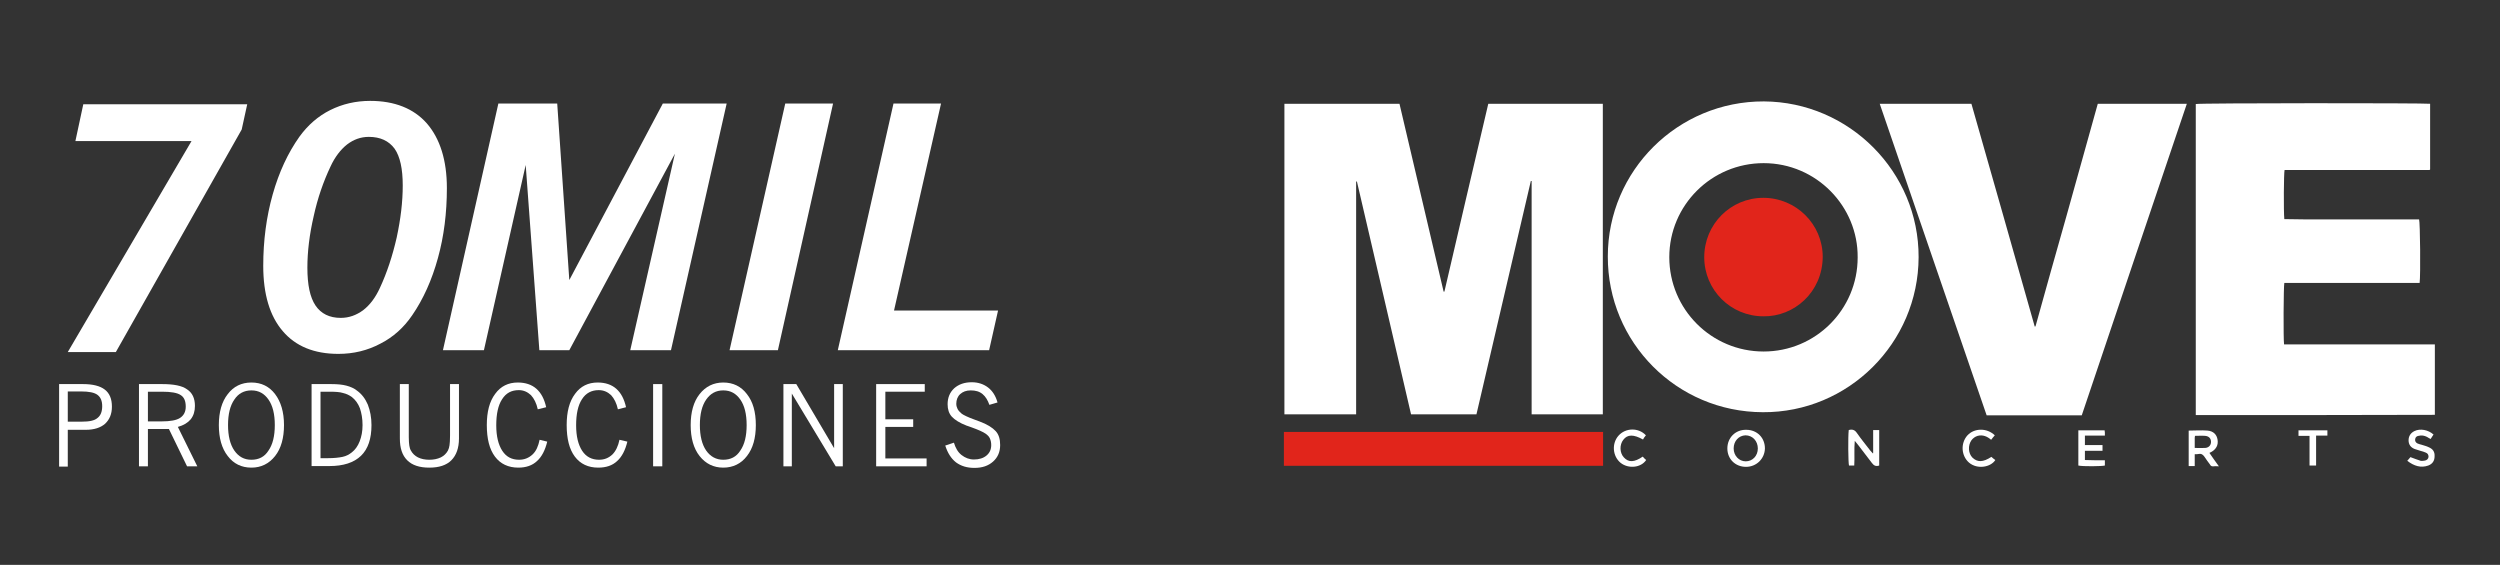<?xml version="1.0" encoding="utf-8"?>
<!-- Generator: Adobe Illustrator 25.2.1, SVG Export Plug-In . SVG Version: 6.00 Build 0)  -->
<svg version="1.1" id="Layer_1" xmlns="http://www.w3.org/2000/svg" xmlns:xlink="http://www.w3.org/1999/xlink" x="0px" y="0px"
	 viewBox="0 0 95.16 21.5" style="enable-background:new 0 0 95.16 21.5;" xml:space="preserve">
<rect x="0" y="0" width="95.16" height="21.5" fill="#333333" stroke="none"/>
<style type="text/css">
	.st0{fill-rule:evenodd;clip-rule:evenodd;fill:#FFFFFF;}
	.st1{fill-rule:evenodd;clip-rule:evenodd;fill:#E1251B;}
	.st2{fill:#FFFFFF;}
</style>
<g>
	<path class="st0" d="M53.71,15.77c-0.69-2.96-1.37-5.91-2.06-8.86c-0.01,0-0.02,0-0.03,0c0,2.95,0,5.9,0,8.86
		c-0.92,0-1.82,0-2.73,0c0-3.94,0-7.88,0-11.82c1.46,0,2.91,0,4.38,0c0.56,2.38,1.12,4.77,1.68,7.15c0.01,0,0.02,0,0.03,0
		c0.55-2.38,1.11-4.76,1.67-7.15c1.46,0,2.91,0,4.36,0c0,3.94,0,7.88,0,11.82c-0.9,0-1.8,0-2.71,0c0-2.97,0-5.92,0-8.88
		c-0.01,0-0.02,0-0.03,0c-0.69,2.96-1.38,5.92-2.07,8.88C55.36,15.77,54.55,15.77,53.71,15.77z"/>
	<path class="st0" d="M83.58,15.8c0-3.96,0-7.9,0-11.84c0.12-0.04,8.75-0.04,8.92-0.01c0,0.83,0,1.67,0,2.5
		c-0.01,0.01-0.01,0.01-0.01,0.01c-0.01,0-0.01,0.01-0.01,0.01c-0.01,0-0.02,0-0.03,0c-0.01,0-0.02,0-0.03,0c-0.01,0-0.02,0-0.03,0
		c-1.79,0-3.59,0-5.38,0c-0.01,0-0.02,0-0.03,0l-0.01,0l-0.01,0c-0.03,0.11-0.04,1.57-0.01,1.87c0.24,0.01,0.48,0,0.72,0.01
		c0.25,0,0.5,0,0.75,0c0.25,0,0.49,0,0.73,0c0.25,0,0.49,0,0.73,0c0.24,0,0.49,0,0.73,0c0.25,0,0.5,0,0.74,0c0.25,0,0.49,0,0.73,0
		c0.04,0.12,0.06,2.13,0.02,2.42c-1.72,0-3.43,0-5.15,0c-0.03,0.12-0.04,2.13-0.01,2.34c1.91,0,3.82,0,5.74,0c0,0.9,0,1.79,0,2.68
		C89.64,15.8,86.62,15.8,83.58,15.8z"/>
	<path class="st0" d="M77.48,12.42c0.39-1.41,0.79-2.83,1.19-4.24c0.39-1.41,0.79-2.82,1.18-4.23c1.12,0,2.24,0,3.39,0
		c-1.34,3.96-2.67,7.91-4,11.86c-1.21,0-2.41,0-3.62,0c-1.36-3.95-2.71-7.9-4.07-11.86c1.17,0,2.32,0,3.49,0
		c0.81,2.83,1.61,5.66,2.41,8.48C77.46,12.43,77.47,12.43,77.48,12.42z"/>
	<path class="st0" d="M73.03,9.79c-0.01,3.27-2.68,5.92-5.93,5.9c-3.28-0.01-5.91-2.66-5.9-5.93c0-3.27,2.67-5.91,5.94-5.9
		C70.39,3.88,73.04,6.54,73.03,9.79z M70.71,9.8c0.02-1.94-1.57-3.59-3.58-3.59c-1.98,0-3.59,1.6-3.59,3.58
		c0,1.98,1.6,3.59,3.59,3.59C69.11,13.38,70.71,11.78,70.71,9.8z"/>
	<path class="st1" d="M48.87,17.73c0-0.44,0-0.86,0-1.29c4.05,0,8.1,0,12.15,0c0,0.43,0,0.86,0,1.29
		C56.97,17.73,52.92,17.73,48.87,17.73z"/>
	<path class="st2" d="M71.3,17.25c0-0.29,0-0.58,0-0.88c0.09,0,0.15,0,0.23,0c0,0.45,0,0.9,0,1.35c-0.12,0.04-0.2,0.01-0.28-0.1
		c-0.17-0.23-0.35-0.45-0.52-0.68c-0.03-0.04-0.07-0.09-0.13-0.16c-0.03,0.33,0,0.63-0.02,0.94c-0.07,0-0.13,0-0.2,0
		c-0.03-0.1-0.04-1.09-0.01-1.35c0.13-0.04,0.23-0.01,0.31,0.11c0.16,0.23,0.34,0.45,0.51,0.67c0.03,0.03,0.06,0.07,0.09,0.1
		C71.28,17.26,71.29,17.26,71.3,17.25z"/>
	<path class="st2" d="M66.46,17.77c-0.41,0-0.71-0.3-0.71-0.7c0-0.41,0.31-0.72,0.72-0.71c0.41,0,0.71,0.3,0.71,0.71
		C67.17,17.46,66.86,17.77,66.46,17.77z M65.99,17.07c0,0.27,0.2,0.49,0.46,0.49c0.26,0,0.46-0.21,0.46-0.49
		c0-0.28-0.2-0.5-0.47-0.5C66.18,16.58,65.99,16.79,65.99,17.07z"/>
	<path class="st2" d="M80.12,17.52c0,0.08,0,0.14,0,0.2c-0.11,0.03-0.84,0.04-1.01,0c0-0.44,0-0.88,0-1.34c0.33,0,0.66,0,1,0
		c0,0.03,0.01,0.06,0.01,0.09s0,0.06,0,0.11c-0.25,0-0.5,0-0.76,0c0,0.13,0,0.24,0,0.36c0.22,0,0.44,0,0.67,0c0,0.08,0,0.14,0,0.22
		c-0.22,0-0.44,0-0.67,0c0,0.12,0,0.23,0,0.35C79.6,17.52,79.85,17.52,80.12,17.52z"/>
	<path class="st2" d="M91.63,17.54c0.06-0.06,0.1-0.12,0.12-0.14c0.14,0.05,0.26,0.1,0.39,0.14c0.05,0.01,0.11,0,0.17-0.01
		c0.07-0.02,0.12-0.06,0.13-0.14c0-0.08-0.03-0.13-0.1-0.16c-0.07-0.03-0.13-0.05-0.21-0.07c-0.07-0.03-0.15-0.04-0.22-0.07
		c-0.15-0.06-0.23-0.17-0.23-0.33c0-0.16,0.08-0.28,0.22-0.35c0.22-0.11,0.53-0.05,0.73,0.13c-0.03,0.05-0.07,0.1-0.11,0.17
		c-0.05-0.03-0.1-0.05-0.14-0.08c-0.1-0.05-0.2-0.07-0.32-0.04c-0.07,0.01-0.12,0.05-0.13,0.13c-0.01,0.08,0.03,0.13,0.09,0.16
		c0.05,0.02,0.11,0.04,0.16,0.05c0.09,0.03,0.18,0.05,0.26,0.09c0.17,0.07,0.24,0.18,0.23,0.35c0,0.17-0.08,0.29-0.24,0.35
		C92.15,17.82,91.89,17.74,91.63,17.54z"/>
	<path class="st2" d="M62.53,17.38c0.04,0.05,0.08,0.09,0.13,0.13c-0.2,0.3-0.68,0.34-0.97,0.11c-0.31-0.25-0.35-0.74-0.08-1.04
		c0.27-0.3,0.76-0.31,1.04-0.01c-0.02,0.03-0.05,0.06-0.07,0.09c-0.02,0.03-0.03,0.05-0.04,0.07c-0.36-0.2-0.59-0.2-0.75,0.01
		c-0.15,0.19-0.14,0.5,0.02,0.67C61.99,17.61,62.21,17.6,62.53,17.38z"/>
	<path class="st2" d="M75.8,17.39c0.06,0.05,0.1,0.09,0.15,0.12c-0.17,0.27-0.68,0.37-1,0.1c-0.3-0.26-0.33-0.74-0.06-1.04
		c0.26-0.28,0.74-0.29,1.04,0c-0.04,0.05-0.09,0.1-0.14,0.17c-0.15-0.13-0.32-0.2-0.51-0.15c-0.1,0.03-0.18,0.09-0.24,0.17
		c-0.14,0.2-0.12,0.5,0.04,0.66C75.27,17.6,75.48,17.6,75.8,17.39z"/>
	<path class="st2" d="M88.59,16.38c0,0.07,0,0.13,0,0.2c-0.14,0-0.28,0-0.43,0c0,0.39,0,0.76,0,1.14c-0.08,0-0.15,0-0.25,0
		c0-0.18,0-0.37,0-0.56c0-0.19,0-0.37,0-0.57c-0.14,0-0.28,0-0.42,0c0-0.08,0-0.14,0-0.21C87.85,16.38,88.21,16.38,88.59,16.38z"/>
	<path class="st2" d="M84.1,17.24c0.03-0.02,0.04-0.02,0.06-0.03c0.2-0.11,0.28-0.27,0.25-0.47c-0.03-0.2-0.16-0.33-0.38-0.35
		c-0.24-0.02-0.48,0-0.72,0c0,0.46,0,0.9,0,1.35c0.08,0,0.15,0,0.23,0c0-0.15,0-0.3,0-0.45c0.06,0,0.11,0,0.15-0.01
		c0.11-0.02,0.17,0.03,0.23,0.12c0.06,0.1,0.13,0.18,0.2,0.28c0.03,0.06,0.07,0.08,0.15,0.07c0.05-0.01,0.11,0,0.19,0
		C84.32,17.56,84.21,17.4,84.1,17.24z M83.54,17.05c0-0.14,0-0.26,0-0.39c0-0.02,0.01-0.04,0.01-0.07c0.13,0,0.26-0.01,0.38,0
		c0.15,0.01,0.23,0.1,0.23,0.23c0,0.12-0.08,0.22-0.22,0.23C83.81,17.06,83.68,17.05,83.54,17.05z"/>
	<path class="st1" d="M67.12,12.04c-1.24,0-2.25-1-2.25-2.25c0-1.25,1-2.26,2.25-2.26c1.24,0,2.26,1,2.26,2.25
		C69.37,11.12,68.29,12.06,67.12,12.04z"/>
</g>
<g>
	<polygon class="st2" points="2.58,13.4 7.29,5.37 2.87,5.37 3.17,3.97 9.41,3.97 9.2,4.93 4.41,13.4 	"/>
	<path class="st2" d="M10.02,10.12c0-0.96,0.12-1.87,0.36-2.72c0.24-0.85,0.58-1.58,1.02-2.2c0.32-0.44,0.71-0.78,1.17-1.01
		c0.46-0.23,0.97-0.35,1.52-0.35c0.93,0,1.66,0.29,2.16,0.86c0.5,0.58,0.76,1.4,0.76,2.46c0,0.94-0.11,1.83-0.34,2.66
		c-0.23,0.84-0.56,1.57-0.98,2.18c-0.32,0.47-0.72,0.83-1.21,1.08c-0.49,0.26-1.02,0.39-1.6,0.39c-0.92,0-1.63-0.29-2.12-0.87
		C10.27,12.03,10.02,11.2,10.02,10.12 M14.04,5.21c-0.31,0-0.58,0.1-0.83,0.29c-0.24,0.19-0.46,0.47-0.63,0.84
		c-0.27,0.57-0.49,1.2-0.64,1.89c-0.16,0.69-0.24,1.35-0.24,1.96c0,0.65,0.1,1.13,0.31,1.44c0.21,0.31,0.53,0.47,0.96,0.47
		c0.31,0,0.59-0.1,0.85-0.29c0.26-0.2,0.47-0.48,0.64-0.85c0.27-0.58,0.48-1.22,0.64-1.92c0.15-0.7,0.23-1.35,0.23-1.98
		c0-0.63-0.1-1.1-0.31-1.4C14.8,5.36,14.47,5.21,14.04,5.21"/>
	<polygon class="st2" points="16.86,13.33 18.97,3.94 21.21,3.94 21.67,10.66 25.23,3.94 27.66,3.94 25.54,13.33 23.99,13.33 
		25.69,5.85 21.67,13.33 20.53,13.33 20.01,6.28 18.42,13.33 	"/>
	<polygon class="st2" points="27.77,13.33 29.89,3.94 31.71,3.94 29.61,13.33 	"/>
	<polygon class="st2" points="31.89,13.33 34.01,3.94 35.82,3.94 34.03,11.82 37.99,11.82 37.65,13.33 	"/>
	<path class="st2" d="M2.25,17.75v-3.13h0.91c0.37,0,0.65,0.07,0.83,0.21c0.18,0.14,0.27,0.35,0.27,0.65c0,0.28-0.09,0.49-0.26,0.65
		c-0.17,0.15-0.42,0.23-0.73,0.23H2.58v1.4H2.25z M2.58,16.05h0.53c0.29,0,0.49-0.04,0.6-0.14c0.12-0.09,0.18-0.24,0.18-0.45
		c0-0.2-0.06-0.34-0.18-0.43c-0.12-0.09-0.33-0.13-0.62-0.13H2.58V16.05z"/>
	<path class="st2" d="M5.29,17.75v-3.13h0.88c0.44,0,0.76,0.06,0.95,0.2c0.2,0.13,0.3,0.34,0.3,0.63c0,0.2-0.05,0.37-0.16,0.51
		c-0.11,0.13-0.27,0.23-0.49,0.29l0.74,1.5H7.12l-0.69-1.42H5.63v1.42H5.29z M6.17,14.91H5.63v1.13h0.52c0.32,0,0.56-0.04,0.7-0.13
		c0.14-0.09,0.22-0.23,0.22-0.43c0-0.21-0.06-0.36-0.19-0.44C6.75,14.95,6.51,14.91,6.17,14.91"/>
	<path class="st2" d="M8.33,16.18c0-0.49,0.11-0.89,0.34-1.18c0.22-0.29,0.52-0.44,0.9-0.44c0.38,0,0.68,0.15,0.9,0.44
		c0.22,0.29,0.34,0.68,0.34,1.18c0,0.49-0.11,0.89-0.34,1.18c-0.23,0.29-0.53,0.44-0.9,0.44c-0.38,0-0.68-0.15-0.9-0.44
		C8.44,17.07,8.33,16.67,8.33,16.18 M8.68,16.18c0,0.41,0.08,0.74,0.24,0.97c0.16,0.23,0.37,0.35,0.65,0.35
		c0.28,0,0.5-0.11,0.65-0.35c0.16-0.23,0.24-0.55,0.24-0.97c0-0.42-0.08-0.74-0.24-0.97c-0.16-0.23-0.37-0.35-0.65-0.35
		c-0.28,0-0.5,0.12-0.65,0.35C8.76,15.44,8.68,15.76,8.68,16.18"/>
	<path class="st2" d="M11.86,17.75v-3.13h0.75c0.24,0,0.43,0.02,0.58,0.06c0.15,0.04,0.29,0.1,0.4,0.19C13.77,15,13.9,15.17,14,15.4
		c0.09,0.23,0.14,0.49,0.14,0.78c0,0.52-0.13,0.91-0.4,1.17c-0.27,0.26-0.67,0.39-1.2,0.39H11.86z M12.53,14.91H12.2v2.53h0.28
		c0.23,0,0.42-0.02,0.56-0.05c0.14-0.03,0.25-0.09,0.35-0.17c0.13-0.1,0.23-0.24,0.3-0.42c0.07-0.18,0.11-0.38,0.11-0.62
		c0-0.25-0.04-0.46-0.1-0.64c-0.07-0.18-0.17-0.32-0.31-0.43c-0.1-0.07-0.2-0.12-0.33-0.15C12.94,14.92,12.76,14.91,12.53,14.91"/>
	<path class="st2" d="M15.22,14.62h0.34v2.02c0,0.14,0.01,0.25,0.02,0.32c0.01,0.07,0.03,0.14,0.06,0.19
		c0.06,0.11,0.15,0.2,0.27,0.26c0.12,0.06,0.27,0.09,0.43,0.09c0.17,0,0.31-0.03,0.44-0.09c0.12-0.06,0.21-0.15,0.27-0.26
		c0.03-0.06,0.05-0.13,0.06-0.2c0.01-0.07,0.02-0.2,0.02-0.37v-1.96h0.34v2.07c0,0.36-0.1,0.64-0.29,0.83
		c-0.19,0.19-0.47,0.28-0.84,0.28c-0.37,0-0.65-0.09-0.84-0.28c-0.19-0.19-0.28-0.46-0.28-0.83V14.62z"/>
	<path class="st2" d="M20.83,16.81c-0.08,0.33-0.21,0.58-0.39,0.74c-0.18,0.17-0.42,0.25-0.71,0.25c-0.38,0-0.68-0.14-0.89-0.42
		c-0.21-0.28-0.31-0.68-0.31-1.2c0-0.5,0.1-0.9,0.32-1.19c0.21-0.29,0.5-0.43,0.86-0.43c0.29,0,0.53,0.08,0.71,0.24
		c0.18,0.16,0.3,0.39,0.37,0.7l-0.32,0.08c-0.05-0.23-0.14-0.41-0.26-0.54c-0.13-0.12-0.28-0.19-0.46-0.19
		c-0.28,0-0.49,0.11-0.64,0.35c-0.15,0.23-0.22,0.56-0.22,0.99c0,0.42,0.08,0.74,0.23,0.97c0.15,0.23,0.36,0.34,0.64,0.34
		c0.2,0,0.37-0.07,0.51-0.2c0.14-0.13,0.22-0.32,0.27-0.56L20.83,16.81z"/>
	<path class="st2" d="M23.88,16.81c-0.08,0.33-0.21,0.58-0.39,0.74c-0.18,0.17-0.42,0.25-0.72,0.25c-0.38,0-0.68-0.14-0.89-0.42
		c-0.21-0.28-0.31-0.68-0.31-1.2c0-0.5,0.1-0.9,0.32-1.19c0.21-0.29,0.5-0.43,0.86-0.43c0.29,0,0.53,0.08,0.71,0.24
		c0.18,0.16,0.3,0.39,0.37,0.7l-0.31,0.08c-0.05-0.23-0.14-0.41-0.26-0.54c-0.13-0.12-0.28-0.19-0.47-0.19
		c-0.27,0-0.49,0.11-0.64,0.35c-0.15,0.23-0.22,0.56-0.22,0.99c0,0.42,0.08,0.74,0.23,0.97c0.15,0.23,0.37,0.34,0.64,0.34
		c0.21,0,0.37-0.07,0.51-0.2c0.13-0.13,0.22-0.32,0.27-0.56L23.88,16.81z"/>
	<rect x="24.86" y="14.62" class="st2" width="0.35" height="3.13"/>
	<path class="st2" d="M26.29,16.18c0-0.49,0.11-0.89,0.34-1.18c0.23-0.29,0.53-0.44,0.9-0.44c0.38,0,0.68,0.15,0.9,0.44
		c0.23,0.29,0.34,0.68,0.34,1.18c0,0.49-0.11,0.89-0.34,1.18c-0.22,0.29-0.53,0.44-0.9,0.44c-0.37,0-0.67-0.15-0.9-0.44
		C26.4,17.07,26.29,16.67,26.29,16.18 M26.64,16.18c0,0.41,0.08,0.74,0.24,0.97c0.16,0.23,0.38,0.35,0.65,0.35
		c0.28,0,0.5-0.11,0.65-0.35c0.16-0.23,0.24-0.55,0.24-0.97c0-0.42-0.08-0.74-0.24-0.97c-0.16-0.23-0.37-0.35-0.65-0.35
		c-0.28,0-0.49,0.12-0.65,0.35C26.72,15.44,26.64,15.76,26.64,16.18"/>
	<polygon class="st2" points="29.82,17.75 29.82,14.62 30.31,14.62 31.75,17.06 31.75,14.62 32.08,14.62 32.08,17.75 31.81,17.75 
		30.14,14.98 30.14,17.75 	"/>
	<polygon class="st2" points="33.35,17.75 33.35,14.62 35.2,14.62 35.2,14.91 33.7,14.91 33.7,15.96 34.76,15.96 34.76,16.25 
		33.7,16.25 33.7,17.45 35.27,17.45 35.27,17.75 	"/>
	<path class="st2" d="M35.98,16.96l0.33-0.11c0.06,0.2,0.15,0.36,0.29,0.47c0.14,0.11,0.3,0.17,0.47,0.17c0.2,0,0.36-0.05,0.48-0.15
		c0.12-0.1,0.18-0.23,0.18-0.4c0-0.1-0.02-0.18-0.05-0.25c-0.03-0.07-0.09-0.13-0.16-0.18c-0.1-0.07-0.28-0.15-0.53-0.24
		c-0.09-0.03-0.16-0.06-0.2-0.07c-0.26-0.1-0.45-0.22-0.56-0.34c-0.11-0.12-0.16-0.28-0.16-0.47c0-0.25,0.08-0.45,0.25-0.61
		c0.17-0.15,0.39-0.23,0.67-0.23c0.24,0,0.45,0.07,0.62,0.2c0.17,0.13,0.29,0.32,0.36,0.57l-0.31,0.09
		C37.6,15.24,37.52,15.1,37.4,15c-0.12-0.1-0.27-0.14-0.45-0.14c-0.17,0-0.3,0.05-0.4,0.14c-0.1,0.09-0.15,0.22-0.15,0.37
		c0,0.07,0.02,0.14,0.05,0.2c0.03,0.06,0.09,0.12,0.16,0.18c0.07,0.05,0.23,0.13,0.48,0.22c0.08,0.03,0.14,0.05,0.19,0.07
		c0.3,0.11,0.5,0.24,0.62,0.37c0.12,0.13,0.17,0.31,0.17,0.53c0,0.26-0.09,0.47-0.27,0.63c-0.18,0.16-0.41,0.24-0.71,0.24
		c-0.28,0-0.51-0.07-0.7-0.21C36.2,17.45,36.07,17.24,35.98,16.96"/>
</g>
</svg>
